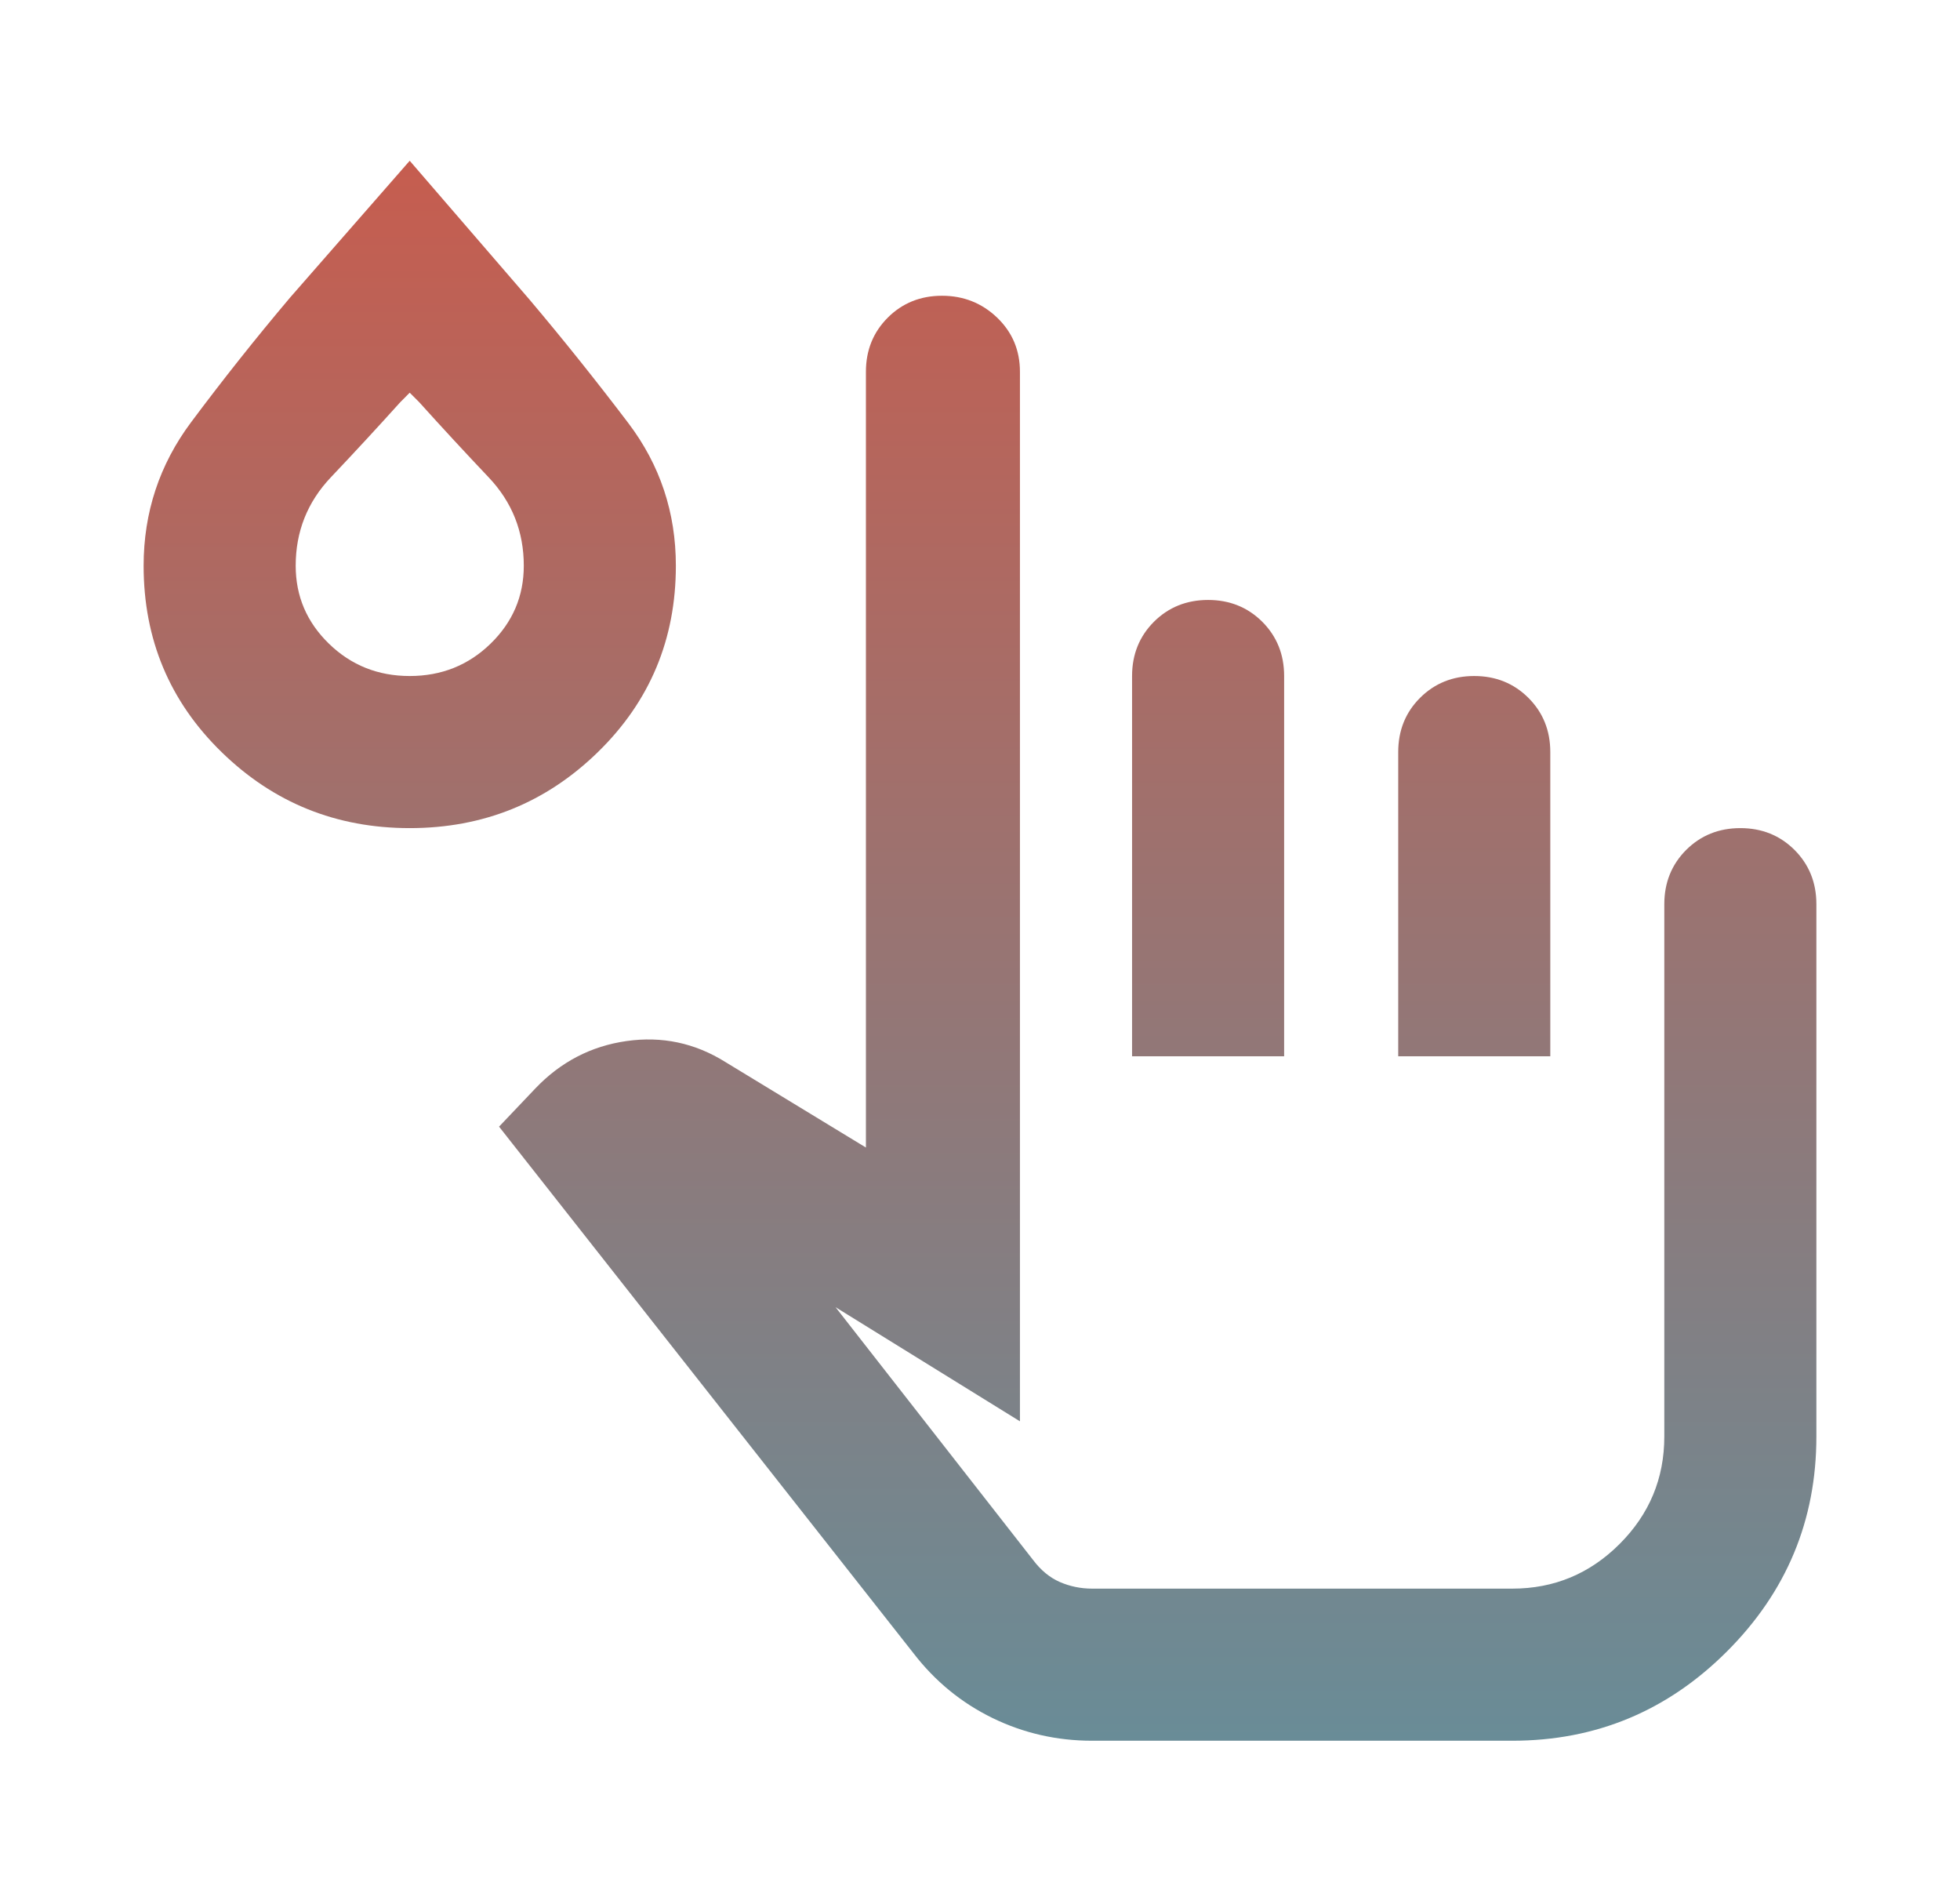 <svg width="29" height="28" viewBox="0 0 29 28" fill="none" xmlns="http://www.w3.org/2000/svg">
<g filter="url(#filter0_d_6_60)">
<mask id="mask0_6_60" style="mask-type:alpha" maskUnits="userSpaceOnUse" x="0" y="0" width="27" height="27">
<rect width="27" height="27" fill="#D9D9D9"/>
</mask>
<g mask="url(#mask0_6_60)">
<path d="M15.159 24.75C14.634 24.75 14.142 24.637 13.683 24.413C13.223 24.188 12.834 23.869 12.516 23.456L6.384 15.666L6.919 15.103C7.294 14.709 7.744 14.475 8.269 14.4C8.794 14.325 9.281 14.428 9.731 14.709L11.812 15.975V4.5C11.812 4.181 11.92 3.914 12.136 3.698C12.352 3.483 12.619 3.375 12.938 3.375C13.256 3.375 13.528 3.483 13.753 3.698C13.978 3.914 14.091 4.181 14.091 4.5V20.025L11.363 18.337L14.287 22.078C14.4 22.228 14.531 22.336 14.681 22.402C14.831 22.467 14.991 22.5 15.159 22.5H21.375C21.994 22.5 22.523 22.28 22.964 21.839C23.405 21.398 23.625 20.869 23.625 20.25V12.375C23.625 12.056 23.733 11.789 23.948 11.573C24.164 11.358 24.431 11.25 24.75 11.25C25.069 11.25 25.336 11.358 25.552 11.573C25.767 11.789 25.875 12.056 25.875 12.375V20.25C25.875 21.488 25.434 22.547 24.553 23.428C23.672 24.309 22.613 24.75 21.375 24.75H15.159ZM15.75 14.625V9C15.75 8.681 15.858 8.414 16.073 8.198C16.289 7.983 16.556 7.875 16.875 7.875C17.194 7.875 17.461 7.983 17.677 8.198C17.892 8.414 18 8.681 18 9V14.625H15.75ZM19.688 14.625V10.125C19.688 9.806 19.795 9.539 20.011 9.323C20.227 9.108 20.494 9 20.812 9C21.131 9 21.398 9.108 21.614 9.323C21.83 9.539 21.938 9.806 21.938 10.125V14.625H19.688ZM5.062 11.25C3.975 11.25 3.047 10.875 2.278 10.125C1.509 9.375 1.125 8.456 1.125 7.369C1.125 6.581 1.359 5.873 1.828 5.245C2.297 4.617 2.784 4.003 3.291 3.403L5.062 1.378L6.834 3.431C7.341 4.031 7.828 4.641 8.297 5.259C8.766 5.878 9 6.581 9 7.369C9 8.456 8.616 9.375 7.847 10.125C7.078 10.875 6.15 11.25 5.062 11.25ZM5.062 9C5.531 9 5.93 8.841 6.258 8.522C6.586 8.203 6.75 7.819 6.75 7.369C6.75 6.863 6.577 6.427 6.23 6.061C5.883 5.695 5.541 5.325 5.203 4.95L5.062 4.809L4.922 4.95C4.584 5.325 4.242 5.695 3.895 6.061C3.548 6.427 3.375 6.863 3.375 7.369C3.375 7.819 3.539 8.203 3.867 8.522C4.195 8.841 4.594 9 5.062 9Z" fill="url(#paint0_linear_6_60)"/>
</g>
</g>
<defs>
<filter id="filter0_d_6_60" x="0.125" y="0.378" width="28.75" height="27.372" filterUnits="userSpaceOnUse" color-interpolation-filters="sRGB">
<feFlood flood-opacity="0" result="BackgroundImageFix"/>
<feColorMatrix in="SourceAlpha" type="matrix" values="0 0 0 0 0 0 0 0 0 0 0 0 0 0 0 0 0 0 127 0" result="hardAlpha"/>
<feOffset dx="1" dy="1"/>
<feGaussianBlur stdDeviation="1"/>
<feComposite in2="hardAlpha" operator="out"/>
<feColorMatrix type="matrix" values="0 0 0 0 0 0 0 0 0 0 0 0 0 0 0 0 0 0 0.3 0"/>
<feBlend mode="normal" in2="BackgroundImageFix" result="effect1_dropShadow_6_60"/>
<feBlend mode="normal" in="SourceGraphic" in2="effect1_dropShadow_6_60" result="shape"/>
</filter>
<linearGradient id="paint0_linear_6_60" x1="13.5" y1="1.378" x2="13.5" y2="24.75" gradientUnits="userSpaceOnUse">
<stop stop-color="#C65D4F"/>
<stop offset="1" stop-color="#698C97"/>
</linearGradient>
</defs>
</svg>
